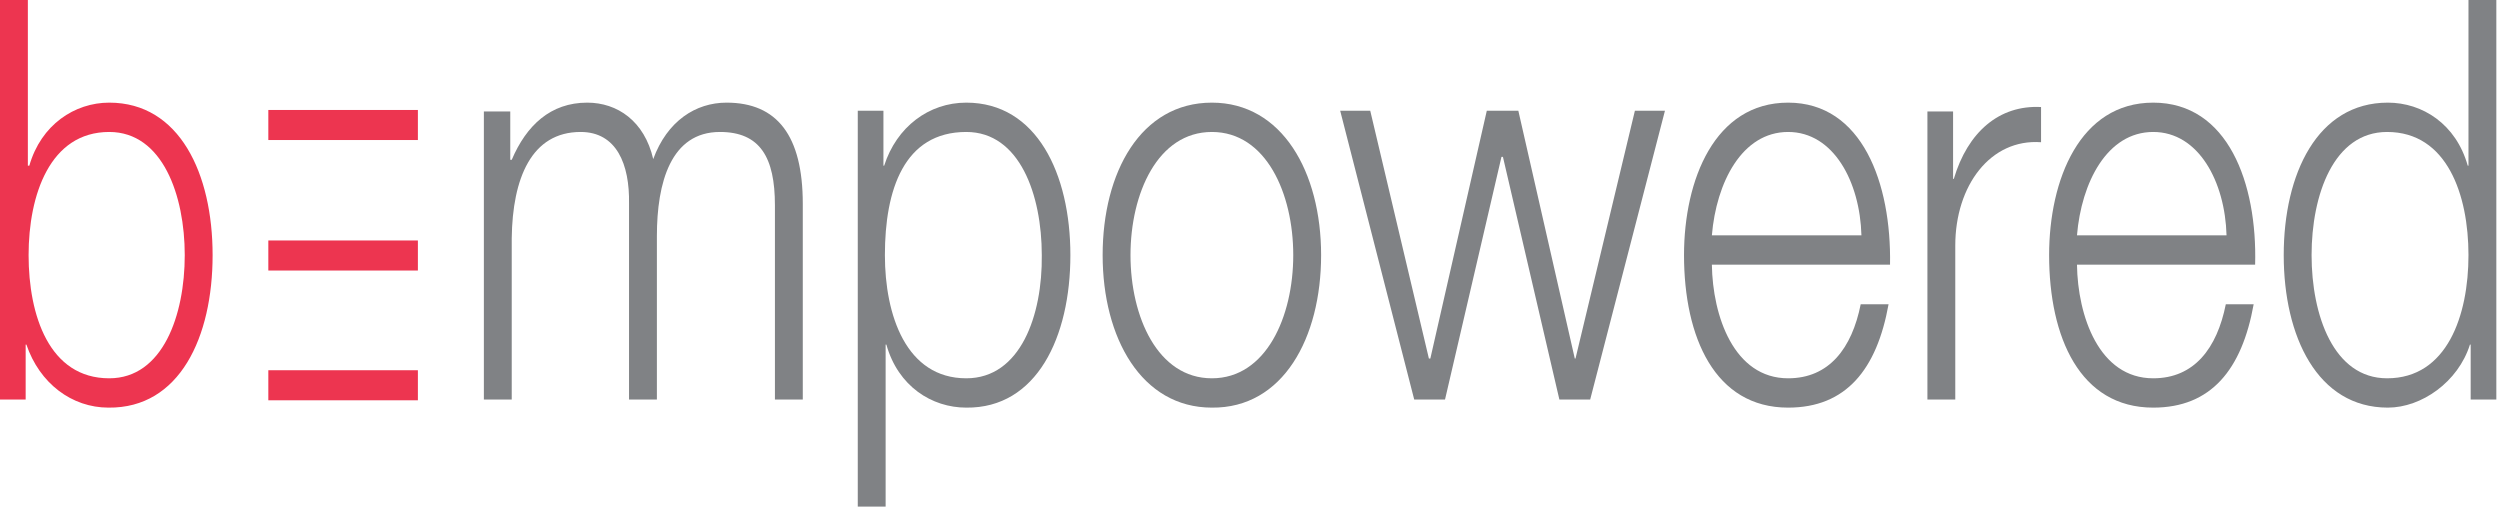 <svg width="341" height="70" viewBox="0 0 341 70" fill="none" xmlns="http://www.w3.org/2000/svg">
<g clip-path="url(#clip0)">
<path d="M131.8 51.6C123.6 51.6 120.7 43 120.7 34.8C120.7 25.9 123.3 18 131.8 18C139.1 18 142.1 26.6 142.1 34.8C142.2 43 139.2 51.6 131.8 51.6ZM146 34.8C146 23.7 141.4 14 131.8 14C126.7 14 122.3 17.3 120.6 22.6H120.5V15.1H117V69.1H120.8V47H120.9C122.5 52.7 127.1 55.6 131.8 55.6C141.4 55.7 146 46 146 34.8Z" fill="#808285"/>
<path d="M165.3 51.6C157.9 51.6 154.2 43.2 154.2 34.8C154.2 26.4 157.9 18 165.3 18C172.7 18 176.4 26.4 176.4 34.8C176.4 43.2 172.7 51.6 165.3 51.6ZM180.2 34.8C180.2 23.5 174.9 14 165.3 14C155.6 14 150.4 23.5 150.4 34.8C150.4 46.1 155.7 55.6 165.3 55.6C175 55.7 180.2 46.1 180.2 34.8Z" fill="#808285"/>
<path d="M233.5 32.1C234.1 24.9 237.6 18 243.9 18C250.1 18 253.7 24.8 253.9 32.1H233.5ZM253.8 41.5C252.6 47.5 249.5 51.6 243.9 51.6C236.5 51.6 233.6 43.1 233.5 36.1H257.8C258 25 254 14 243.9 14C233.9 14 229.7 24.5 229.7 34.8C229.7 46 233.9 55.6 243.9 55.6C251.8 55.6 256 50.4 257.6 41.5H253.8V41.5Z" fill="#808285"/>
<path d="M283.3 32.1C283.9 24.9 287.4 18 293.7 18C299.9 18 303.5 24.8 303.7 32.1H283.3ZM303.6 41.5C302.4 47.5 299.3 51.6 293.7 51.6C286.3 51.6 283.4 43.1 283.3 36.1H307.6C307.9 25 303.9 14 293.7 14C283.7 14 279.5 24.5 279.5 34.8C279.5 46 283.7 55.6 293.7 55.6C301.6 55.6 305.8 50.4 307.4 41.5H303.6V41.5Z" fill="#808285"/>
<path d="M325.6 51.6C318.3 51.6 315.3 43 315.3 34.8C315.3 26.6 318.3 18 325.6 18C333.8 18 336.7 26.6 336.7 34.8C336.7 43 333.8 51.6 325.6 51.6ZM340.5 54.5V0H336.7V22.6H336.6C335 16.9 330.4 14 325.7 14C316.1 14 311.5 23.7 311.5 34.8C311.5 45.9 316.1 55.6 325.7 55.6C330.3 55.6 335.3 52.1 336.9 47H337V54.5H340.5V54.5Z" fill="#808285"/>
<path d="M66 54.5H69.8V32.5C69.9 24.3 72.5 18 79.2 18C84.1 18 85.9 22.4 85.8 27.8V54.5H89.6V32.2C89.6 24.9 91.5 18 98.2 18C103.7 18 105.7 21.5 105.7 28V54.5H109.5V27.8C109.5 18.5 106 14 99.1 14C94.9 14 91 16.5 89.1 21.7C87.9 16.5 84.2 14 80.1 14C75.1 14 71.8 17.1 69.8 21.8H69.6V15.2H66V54.5Z" fill="#808285"/>
<path d="M192.9 54.5H197.1L204.8 21.4H205L212.7 54.5H216.9L227.1 15.1H223L214.9 48.9H214.8L207.1 15.1H202.8L195.1 48.9H194.9L186.9 15.1H182.8L192.9 54.5Z" fill="#808285"/>
<path d="M262.9 54.5H266.7V33.5C266.7 25.3 271.5 18.9 278.4 19.4V14.6C272.7 14.3 268.4 18 266.5 24.4H266.4V15.2H262.9V54.5Z" fill="#808285"/>
<path d="M57 32.8H36.6V36.9H57V32.8Z" fill="#ED3550"/>
<path d="M0 54.5H3.5V47H3.6C5.4 52.3 9.8 55.6 14.8 55.6C24.5 55.7 29 46 29 34.8C29 23.7 24.5 14 14.9 14C10.2 14 5.6 17 4 22.6H3.8V0H0V54.5ZM25.2 34.8C25.2 43 22.2 51.6 14.9 51.6C6.7 51.6 3.9 43 3.9 34.8C3.9 26.6 6.8 18 14.9 18C22.2 18 25.2 26.7 25.2 34.8Z" fill="#ED3550"/>
<path d="M57 15H36.6V19.1H57V15Z" fill="#ED3550"/>
<path d="M57 50.5H36.6V54.6H57V50.5Z" fill="#ED3550"/>
</g>
<defs>
<clipPath id="clip0">
<rect width="340.5" height="69.1" fill="white"/>
</clipPath>
</defs>
</svg>
